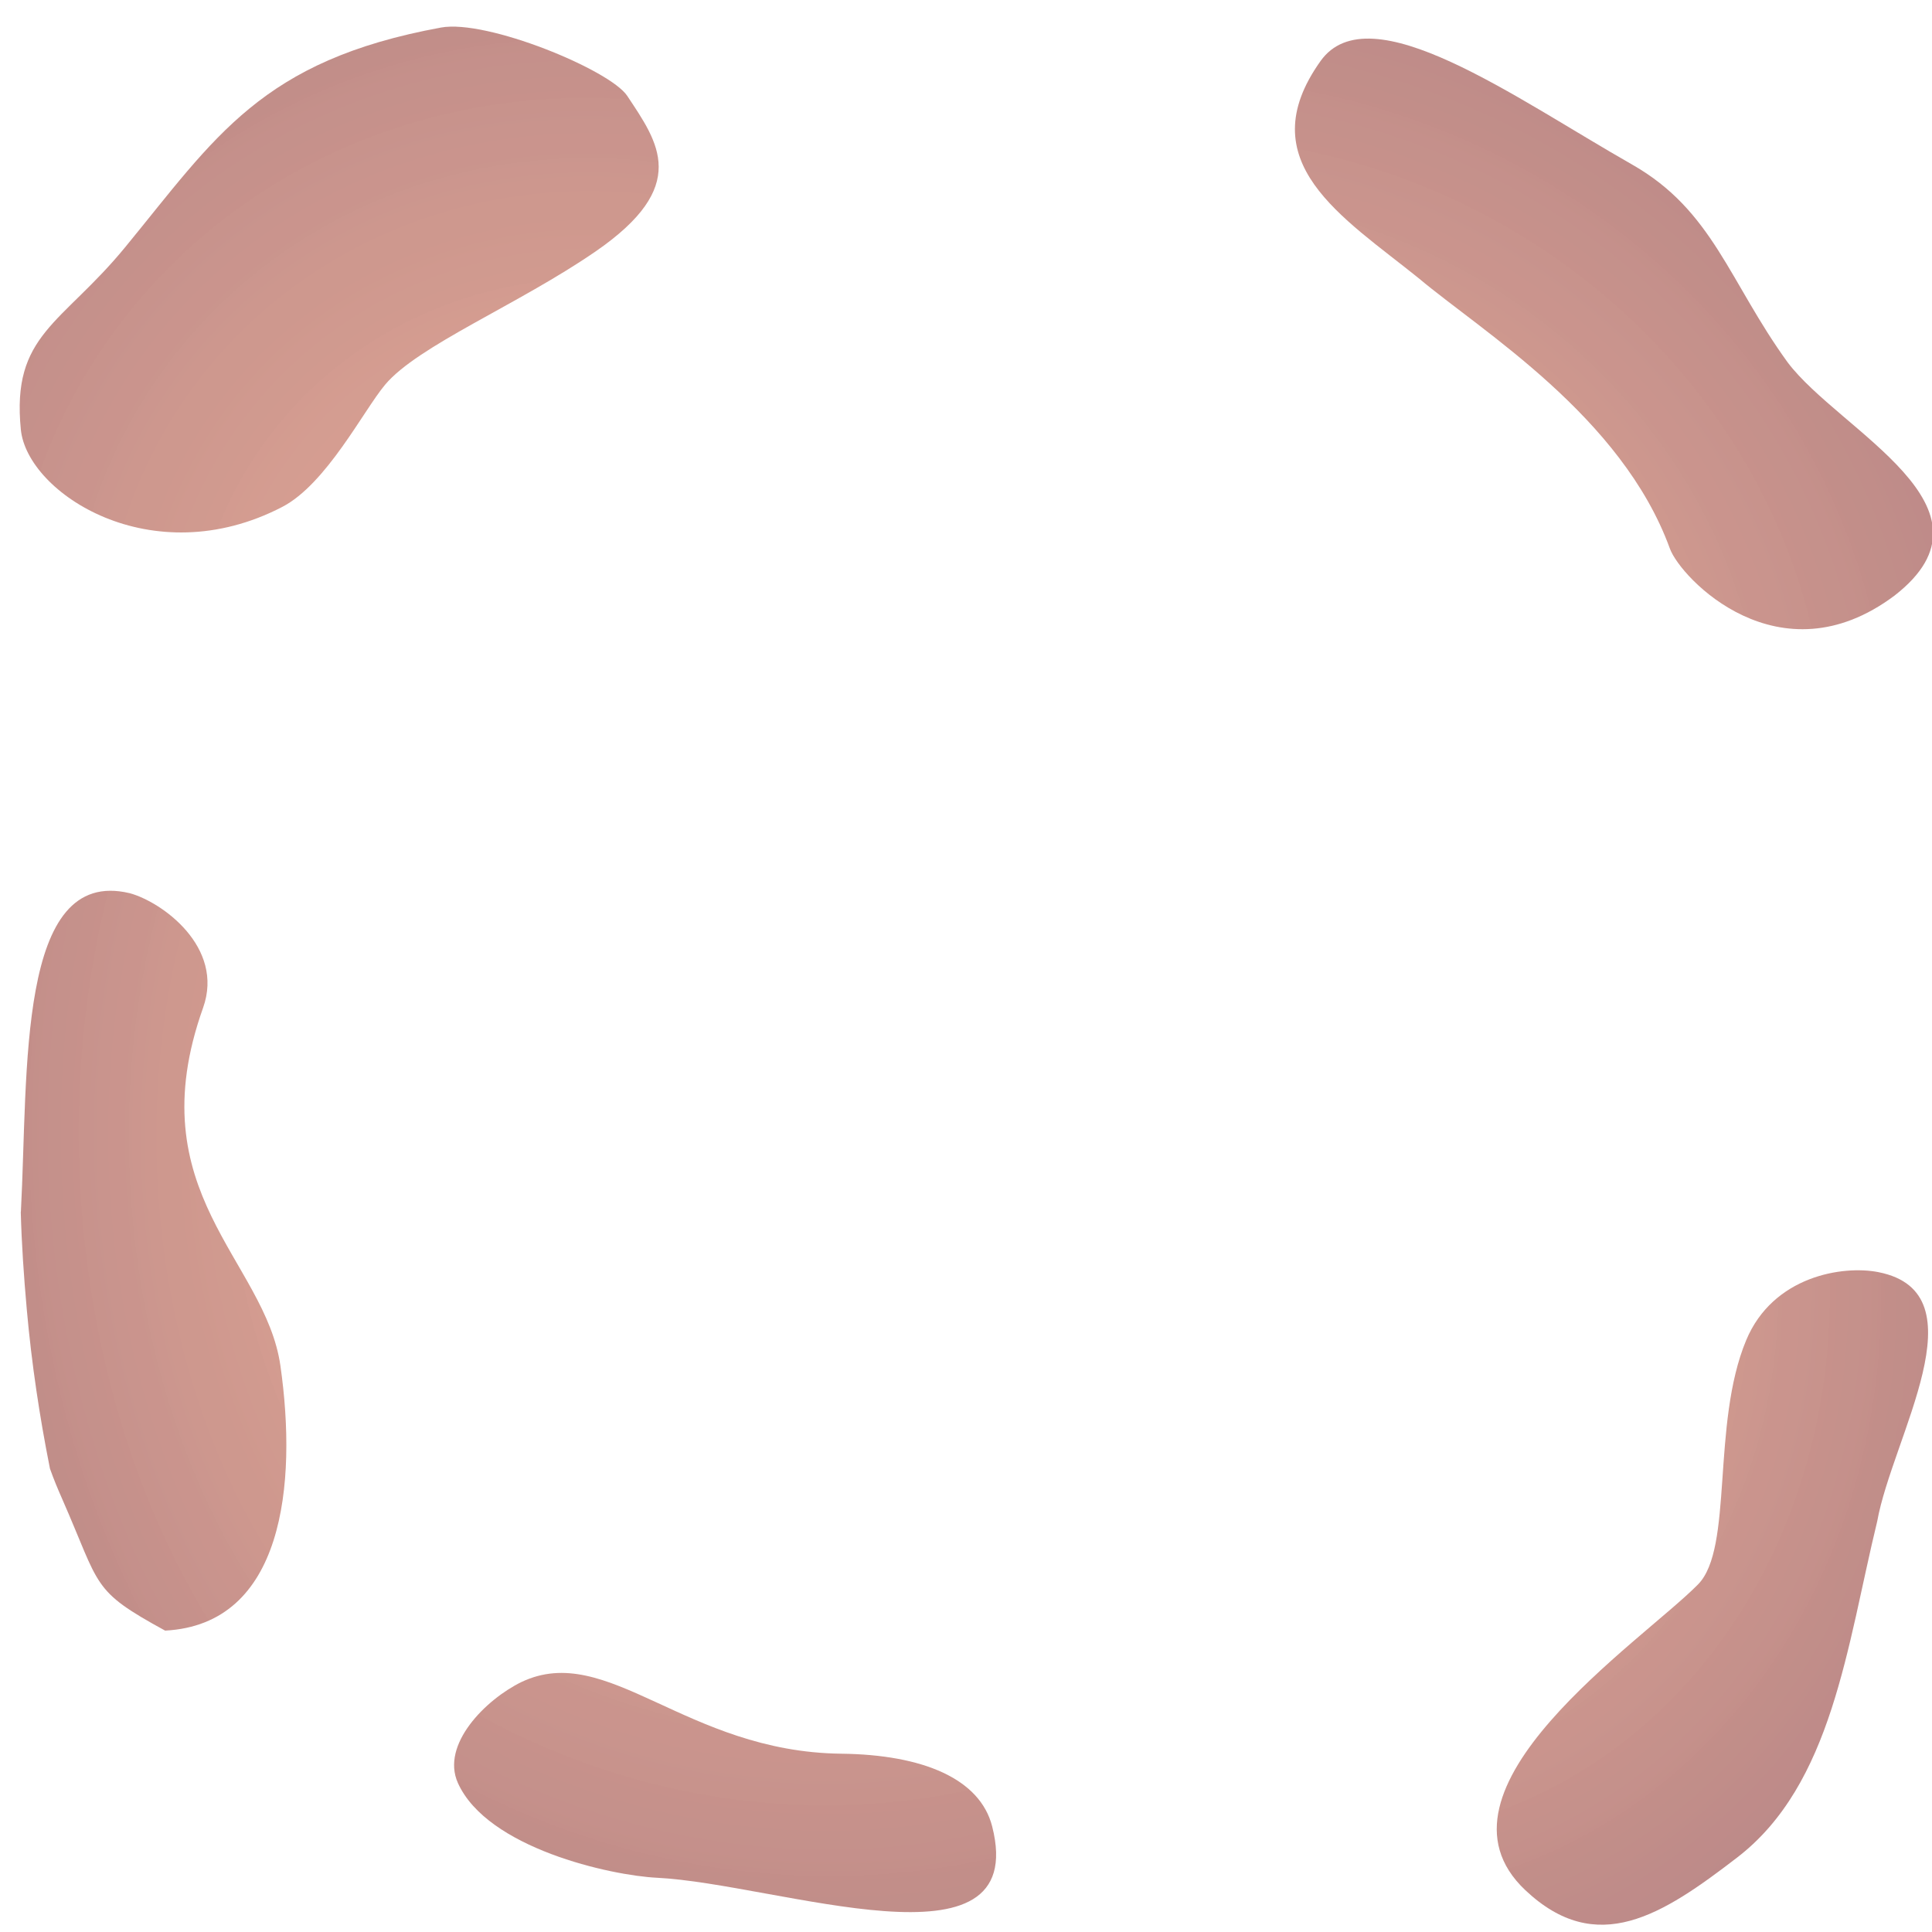 <?xml version="1.0" encoding="UTF-8" standalone="no"?>
<!-- Created with Inkscape (http://www.inkscape.org/) -->

<svg
   xmlns:dc="http://purl.org/dc/elements/1.1/"
   xmlns:cc="http://creativecommons.org/ns#"
   xmlns:rdf="http://www.w3.org/1999/02/22-rdf-syntax-ns#"
   xmlns:svg="http://www.w3.org/2000/svg"
   xmlns="http://www.w3.org/2000/svg"
   xmlns:xlink="http://www.w3.org/1999/xlink"
   xmlns:sodipodi="http://sodipodi.sourceforge.net/DTD/sodipodi-0.dtd"
   xmlns:inkscape="http://www.inkscape.org/namespaces/inkscape"
   width="64"
   height="64"
   id="svg10151"
   version="1.1"
   inkscape:version="0.48.4 r9939"
   sodipodi:docname="06.svg">
  <defs
     id="defs10153">
    <linearGradient
       id="linearGradient10929">
      <stop
         id="stop10991"
         offset="0"
         style="stop-color:#d04d1e;stop-opacity:0.922;" />
      <stop
         style="stop-color:#6f0909;stop-opacity:1;"
         offset="1"
         id="stop10933" />
    </linearGradient>
    <radialGradient
       inkscape:collect="always"
       xlink:href="#linearGradient10929"
       id="radialGradient11038"
       gradientUnits="userSpaceOnUse"
       gradientTransform="matrix(0.342,0.966,-0.754,0.393,37.028,982.569)"
       cx="31.683"
       cy="34.657"
       fx="31.683"
       fy="34.657"
       r="31.786" />
    <radialGradient
       inkscape:collect="always"
       xlink:href="#linearGradient10929"
       id="radialGradient11101"
       gradientUnits="userSpaceOnUse"
       gradientTransform="matrix(0.641,0.785,-0.771,0.591,29.367,969.064)"
       cx="31.683"
       cy="34.657"
       fx="31.683"
       fy="34.657"
       r="31.786" />
    <radialGradient
       inkscape:collect="always"
       xlink:href="#linearGradient10929"
       id="radialGradient11106"
       gradientUnits="userSpaceOnUse"
       gradientTransform="matrix(0.598,0.864,-0.819,0.567,44.9,968.876)"
       cx="31.683"
       cy="34.657"
       fx="31.683"
       fy="34.657"
       r="31.786" />
    <radialGradient
       inkscape:collect="always"
       xlink:href="#linearGradient10929"
       id="radialGradient11111"
       gradientUnits="userSpaceOnUse"
       gradientTransform="matrix(0.598,0.864,-0.819,0.567,45.731,978.329)"
       cx="31.683"
       cy="34.657"
       fx="31.683"
       fy="34.657"
       r="31.786" />
    <radialGradient
       inkscape:collect="always"
       xlink:href="#linearGradient10929"
       id="radialGradient11119"
       gradientUnits="userSpaceOnUse"
       gradientTransform="matrix(0.598,0.864,-0.819,0.567,39.007,977.626)"
       cx="31.683"
       cy="34.657"
       fx="31.683"
       fy="34.657"
       r="31.786" />
    <filter
       inkscape:collect="always"
       id="filter11260"
       x="-0.121"
       width="1.243"
       y="-0.05"
       height="1.099">
      <feGaussianBlur
         inkscape:collect="always"
         stdDeviation="0.508"
         id="feGaussianBlur11262" />
    </filter>
    <filter
       inkscape:collect="always"
       id="filter11264"
       x="-0.063"
       width="1.127"
       y="-0.144"
       height="1.288">
      <feGaussianBlur
         inkscape:collect="always"
         stdDeviation="0.475"
         id="feGaussianBlur11266" />
    </filter>
    <filter
       inkscape:collect="always"
       id="filter11268">
      <feGaussianBlur
         inkscape:collect="always"
         stdDeviation="0.548"
         id="feGaussianBlur11270" />
    </filter>
    <filter
       inkscape:collect="always"
       id="filter11272">
      <feGaussianBlur
         inkscape:collect="always"
         stdDeviation="0.615"
         id="feGaussianBlur11274" />
    </filter>
    <filter
       inkscape:collect="always"
       id="filter11276">
      <feGaussianBlur
         inkscape:collect="always"
         stdDeviation="0.536"
         id="feGaussianBlur11278" />
    </filter>
  </defs>
  <sodipodi:namedview
     id="base"
     pagecolor="#ffffff"
     bordercolor="#666666"
     borderopacity="1.0"
     inkscape:pageopacity="0.0"
     inkscape:pageshadow="2"
     inkscape:zoom="1"
     inkscape:cx="-53.061935"
     inkscape:cy="-44.68775"
     inkscape:document-units="px"
     inkscape:current-layer="layer1"
     showgrid="false"
     inkscape:window-width="1549"
     inkscape:window-height="876"
     inkscape:window-x="51"
     inkscape:window-y="24"
     inkscape:window-maximized="1" />
  <g
     inkscape:label="Layer 1"
     inkscape:groupmode="layer"
     id="layer1"
     transform="translate(0,-988.362)">
    <path
       style="opacity:0.7;fill:url(#radialGradient11038);fill-opacity:1;fill-rule:nonzero;stroke:none;filter:url(#filter11260)"
       d="m 4.894,1017.949 c -4.264,-0.891 -3.829,5.917 -4.109,10.536 2.508e-4,0.01 -0.005,0.021 -0.005,0.031 0.031,1.034 0.115,2.123 0.226,3.212 0.187,1.843 0.493,3.588 0.863,5.218 0.008,0.021 0.007,0.047 0.015,0.067 0.139,0.344 0.294,0.671 0.463,1.006 1.467,2.926 1.08,3.013 3.891,4.359 4.476,-0.204 5.002,-4.83 4.361,-8.771 -0.571,-3.514 -5.415,-5.744 -2.926,-11.857 0.821,-2.017 -1.564,-3.517 -2.778,-3.801 z"
       id="path11033"
       inkscape:connector-curvature="0"
       sodipodi:nodetypes="ccsscsccssc"
       transform="matrix(0.876,0,0,1,0.005,0)" />
    <path
       style="opacity:0.7;fill:url(#radialGradient11119);fill-opacity:1;fill-rule:nonzero;stroke:none;filter:url(#filter11264)"
       d="m 18.723,1042.795 c -1.239,0.448 -2.887,1.774 -2.451,3.103 0.739,2.255 4.708,3.587 6.219,3.826 3.969,0.627 11.958,4.621 11.228,-0.5 -0.23,-1.616 -2.026,-2.612 -4.714,-2.933 -5.134,-0.613 -7.295,-4.54 -10.281,-3.496 z"
       id="path11041"
       inkscape:connector-curvature="0"
       sodipodi:nodetypes="cssssc"
       transform="matrix(0.994,-0.107,0.107,0.994,-112.916,9.546)" />
    <path
       style="opacity:0.7;fill:url(#radialGradient11106);fill-opacity:1;fill-rule:nonzero;stroke:none;filter:url(#filter11268)"
       d="m 42.5,990.224 c -3.062,3.668 0.186,6.198 2.732,8.888 2.103,2.318 6.914,6.187 8.147,11.554 0.273,1.19 3.481,5.644 8.085,2.71 4.552,-3.016 -1.355,-6.649 -2.982,-9.545 -1.829,-3.39 -2.131,-6.234 -4.924,-8.348 C 49.521,992.427 44.594,987.716 42.5,990.224 z"
       id="path11104"
       inkscape:connector-curvature="0"
       sodipodi:nodetypes="scsccss"
       transform="matrix(0.889,-0.088,0.093,0.837,-86.128,165.306)" />
    <path
       style="opacity:0.7;fill:url(#radialGradient11111);fill-opacity:1;fill-rule:nonzero;stroke:none;filter:url(#filter11272)"
       d="m 61.47,1025.628 c -1.625,-0.294 -4.766,0.165 -5.969,2.781 -1.582,3.442 -0.565,8.508 -2.17,9.987 -2.555,2.354 -12.597,8.386 -7.786,12.505 3.222,2.758 6.164,1.028 9.549,-1.335 4.295,-2.998 4.948,-8.656 6.312,-13.75 0.677,-3.432 4.763,-9.338 0.062,-10.188 z"
       id="path11109"
       inkscape:connector-curvature="0"
       sodipodi:nodetypes="ssssccs"
       transform="matrix(0.735,0,0,0.81,17.052,199.746)" />
    <path
       style="opacity:0.7;fill:url(#radialGradient11101);fill-opacity:1;fill-rule:nonzero;stroke:none;filter:url(#filter11276)"
       d="m 16.471,989.524 c -6.719,1.233 -8.414,4.089 -11.794,8.211 -2.372,2.893 -4.253,3.255 -3.898,6.822 0.237,2.376 4.884,5.422 9.758,2.893 1.654,-0.858 3.038,-3.606 3.844,-4.57 1.225,-1.466 4.981,-2.996 7.862,-4.984 3.548,-2.448 2.343,-4.064 1.182,-5.818 -0.641,-0.969 -5.242,-2.869 -6.954,-2.554 z"
       id="path11099"
       inkscape:connector-curvature="0"
       sodipodi:nodetypes="ssssssss"
       transform="matrix(0.887,0,0,0.886,-4.3354012e-4,112.556)" />
  </g>
</svg>
